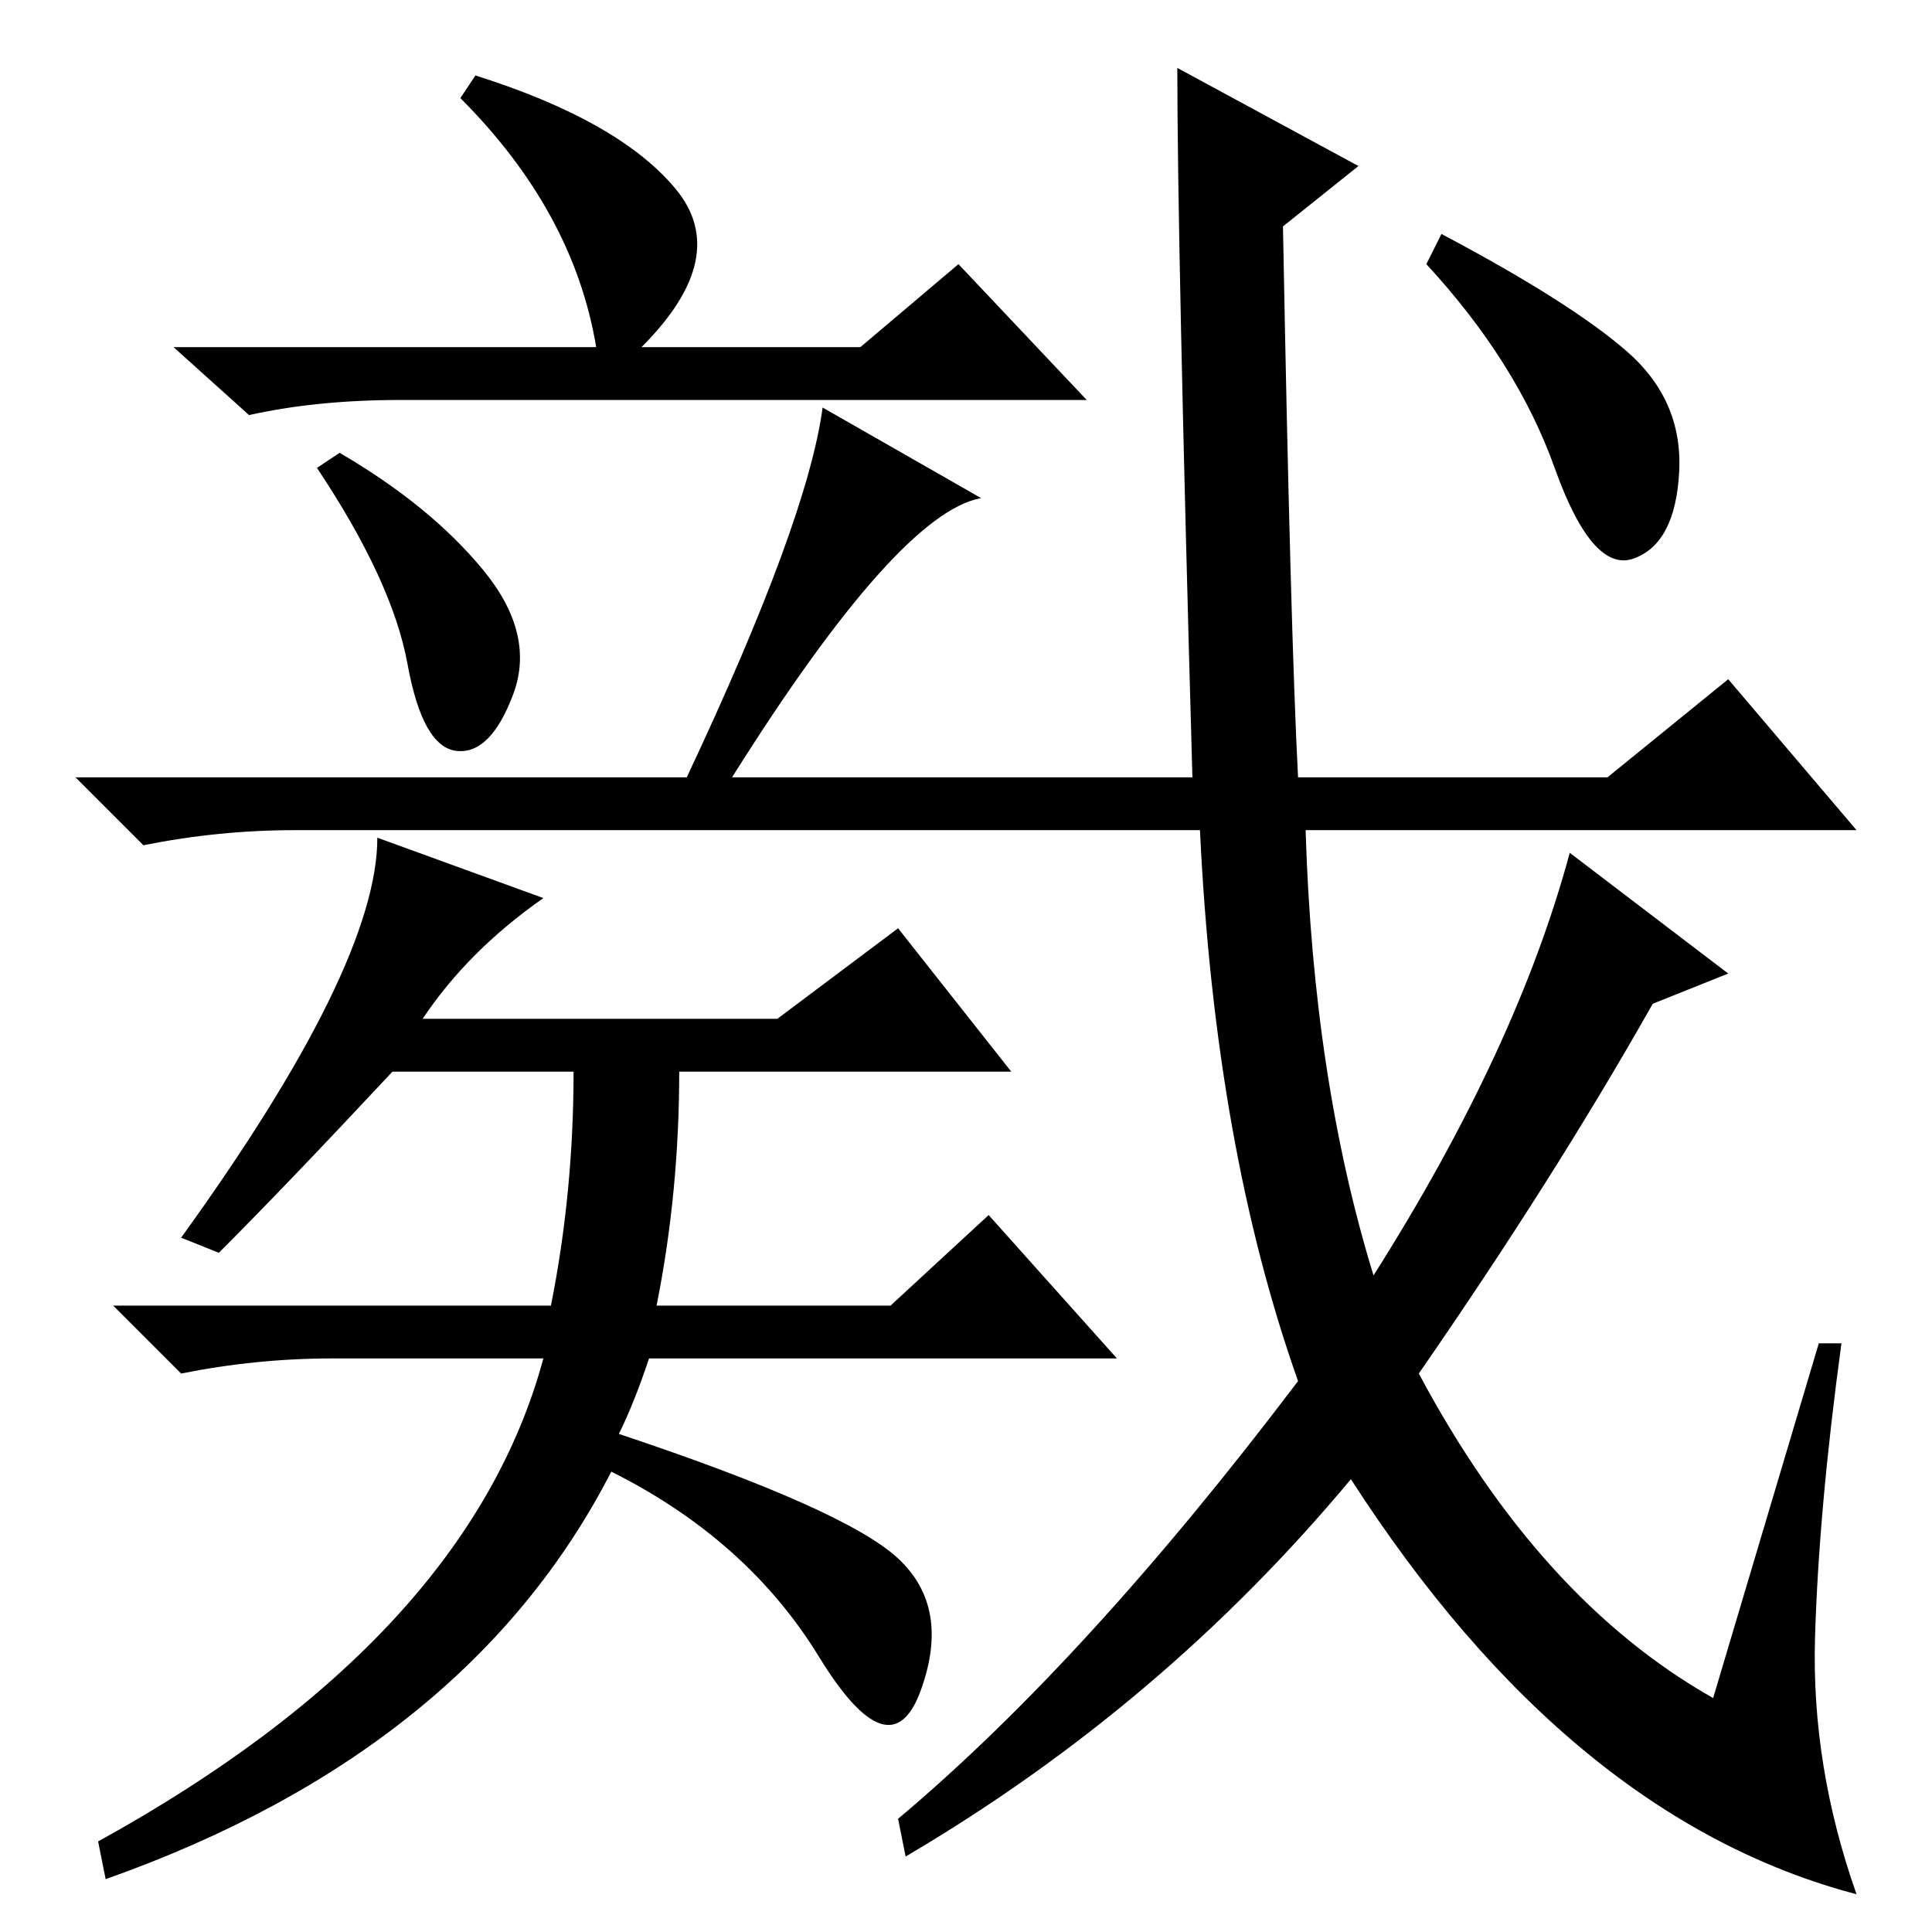 <?xml version="1.0" standalone="no"?>
<!DOCTYPE svg PUBLIC "-//W3C//DTD SVG 1.1//EN" "http://www.w3.org/Graphics/SVG/1.1/DTD/svg11.dtd" >
<svg xmlns="http://www.w3.org/2000/svg" xmlns:xlink="http://www.w3.org/1999/xlink" version="1.1" viewBox="0 -36 256 256">
  <g transform="matrix(1 0 0 -1 0 220)">
   <path fill="currentColor"
d="M79 210q-3 18 -18 33l2 3q19 -6 26.5 -15t-4.5 -21h29l13 11l17 -18h-91q-11 0 -20 -2l-10 9h56zM64 180.5q7 -8.5 4 -16.5t-7.5 -7.5t-6.5 11.5t-12 26l3 2q12 -7 19 -15.5zM109 202l21 -12q-11 -2 -33 -37h-6q16 34 18 49zM156 247l24 -13l-10 -8q1 -54 2 -73h41l16 13
l17 -20h-73q1 -33 9 -59q19 30 26 56l21 -16l-10 -4q-13 -23 -31 -49q16 -30 39 -43l14 47h3q-3 -22 -3.5 -39t5.5 -34q-38 10 -67 55q-25 -30 -59 -50l-1 5q25 21 53 58q-11 31 -13 73h-120q-10 0 -20 -2l-9 9h148q-2 71 -2 94zM215.5 209.5q7.5 -6.5 7 -16t-6 -11.5
t-10.5 12t-17 27l2 4q17 -9 24.5 -15.5zM119 133l15 -19h-44q0 -16 -3 -31h31l13 12l17 -19h-62q-2 -6 -4 -10q30 -10 37 -16.5t3 -17.5t-13.5 4.5t-27.5 24.5q-19 -37 -67 -54l-1 5q49 27 59 64h-28q-10 0 -20 -2l-9 9h58q3 15 3 31h-24q-14 -15 -23 -24l-5 2q26 36 26 53
l22 -8q-10 -7 -16 -16h47z" />
  </g>

</svg>
